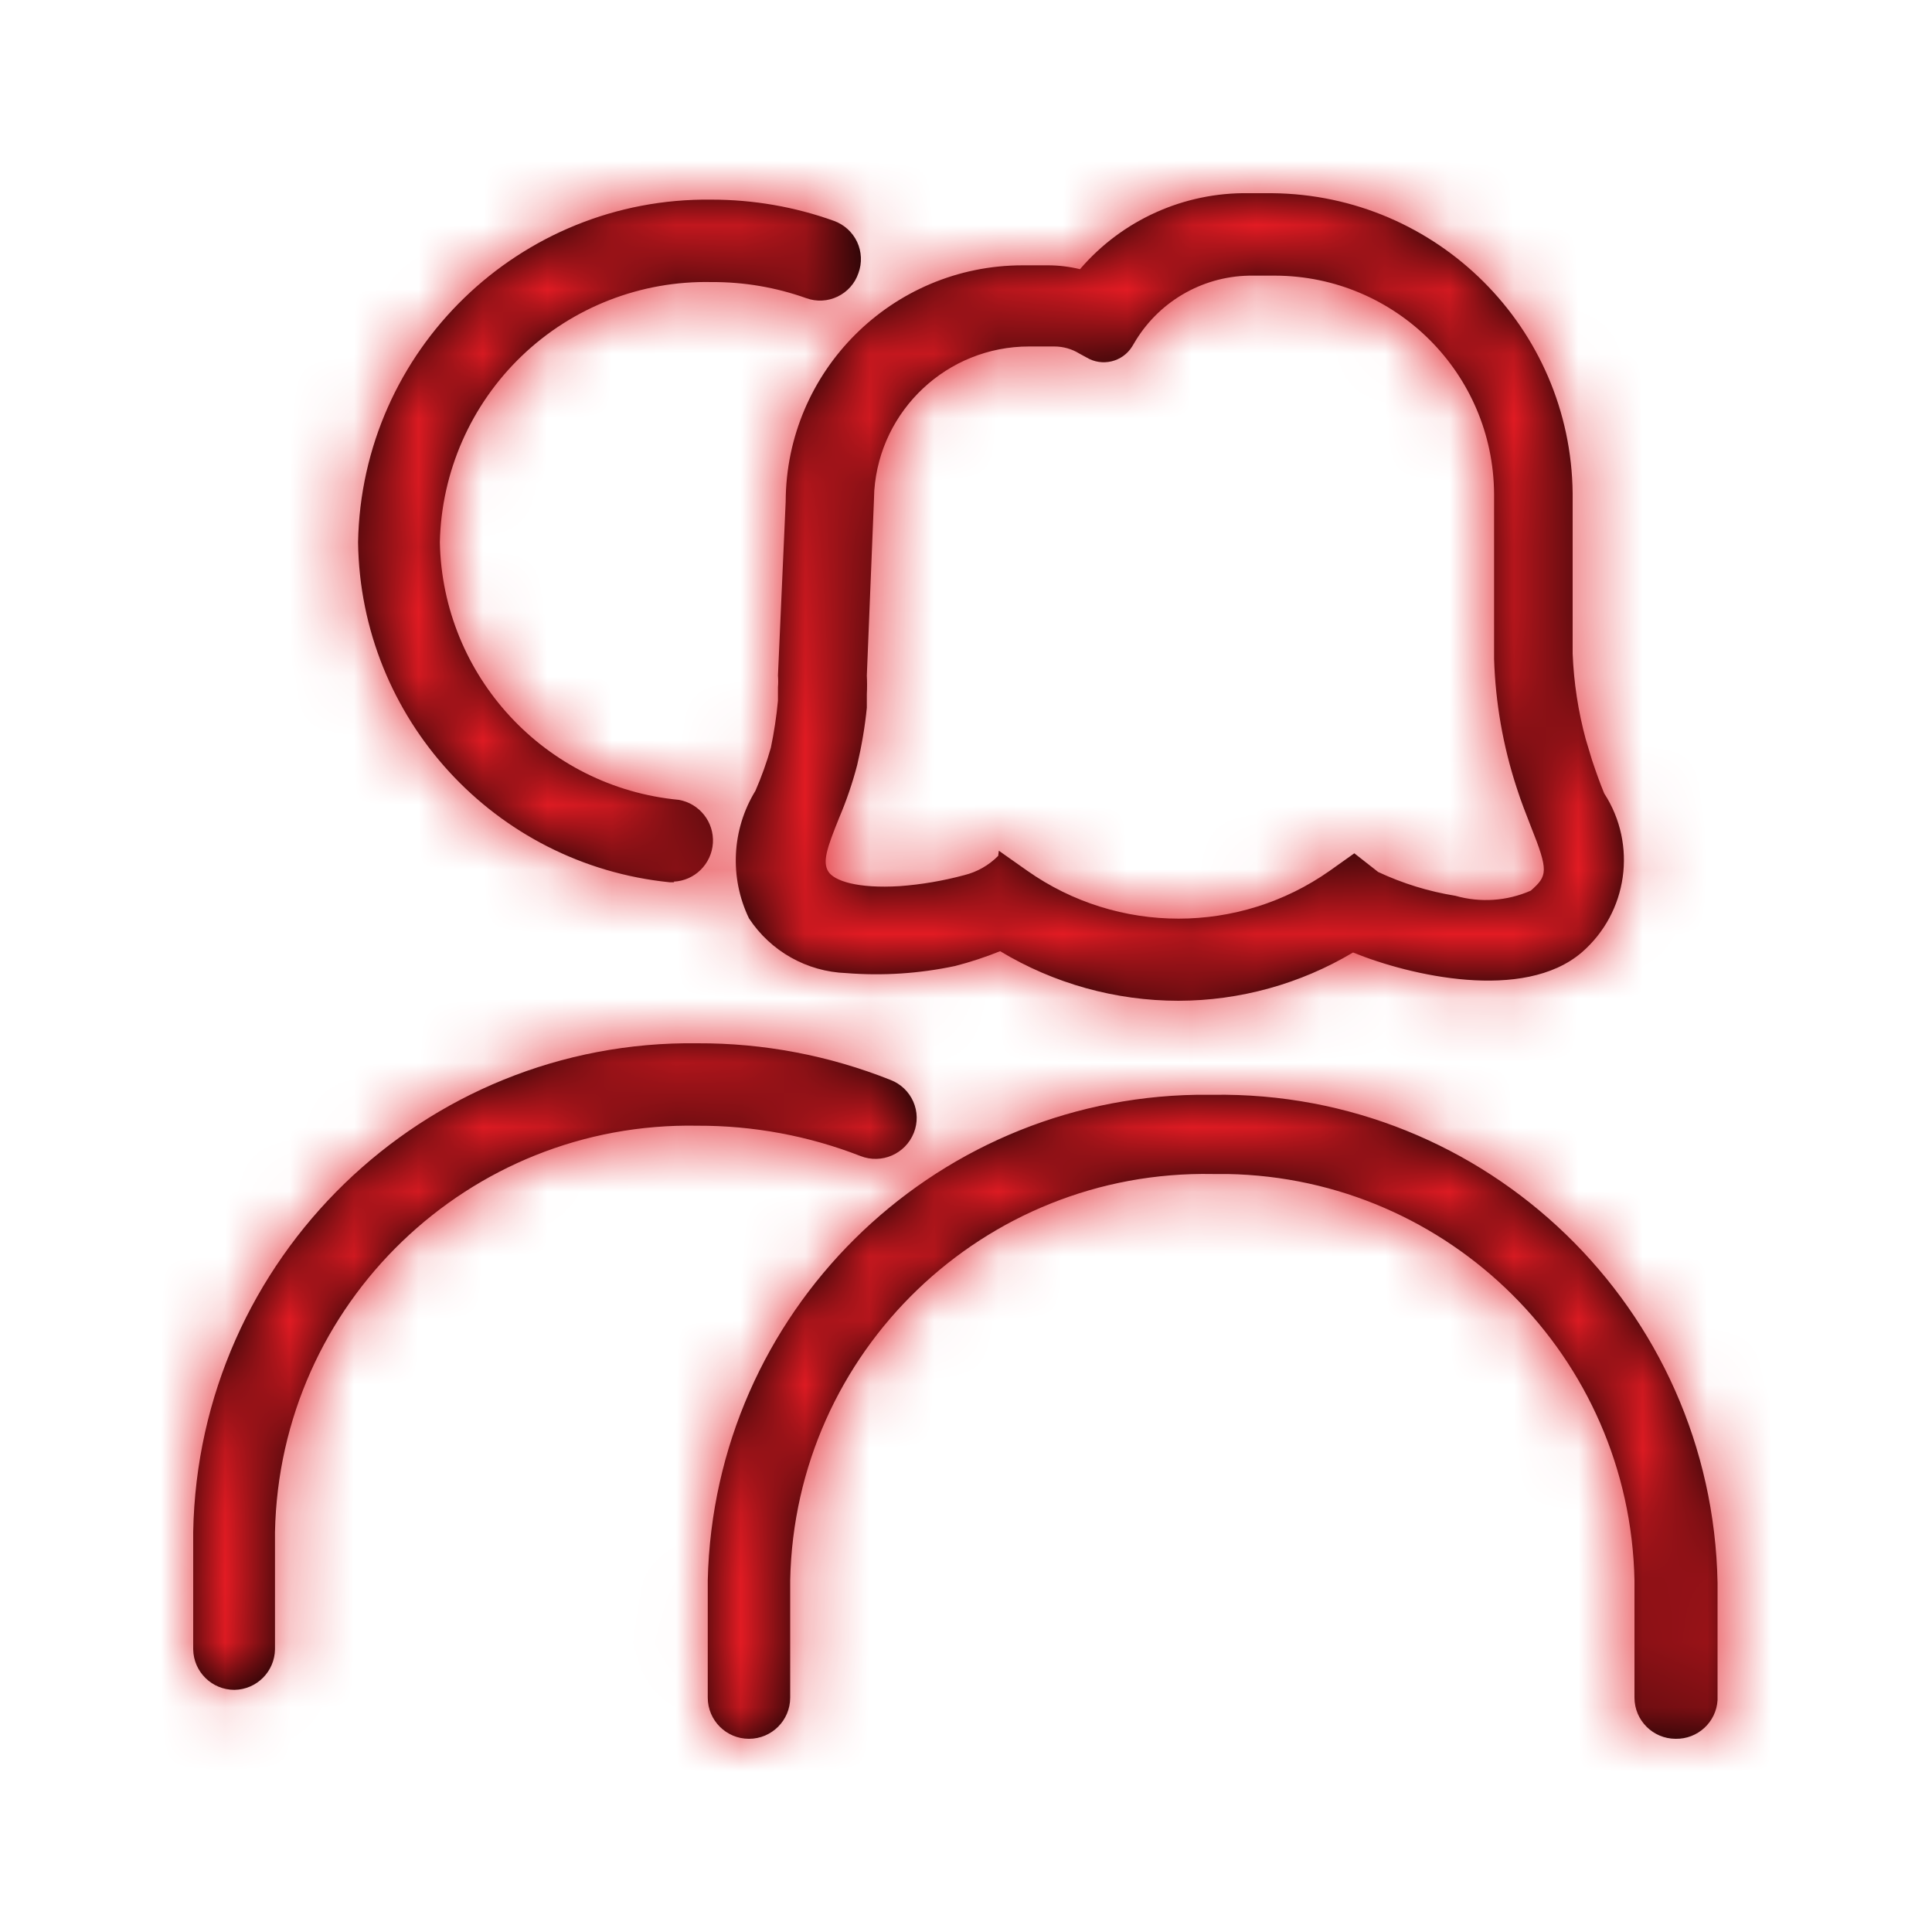 <?xml version="1.0" encoding="UTF-8"?>
<svg width="30px" height="30px" viewBox="0 0 30 30" version="1.1" xmlns="http://www.w3.org/2000/svg" xmlns:xlink="http://www.w3.org/1999/xlink">
    <!-- Generator: Sketch 58 (84663) - https://sketch.com -->
    <title>app_contacts</title>
    <desc>Created with Sketch.</desc>
    <defs>
        <path d="M26.67,24.58 L26.67,26.4 C26.649,26.742 26.362,27.006 26.02,27 C25.667,27 25.38,26.714 25.38,26.36 L25.38,24.54 C25.31,21.069 22.505,18.292 19.061,18.23 L18.83,18.23 C15.277,18.163 12.341,20.987 12.27,24.54 L12.27,26.36 C12.27,26.714 11.983,27 11.63,27 C11.277,27 10.99,26.714 10.99,26.36 L10.99,24.54 C11.086,20.383 14.453,17.066 18.581,17 L18.83,17 C23.086,16.934 26.593,20.324 26.67,24.58 Z M10.83,16.2 C11.857,16.196 12.876,16.39 13.83,16.77 C13.987,16.831 14.113,16.951 14.181,17.105 C14.249,17.259 14.252,17.434 14.19,17.59 C14.06,17.919 13.689,18.08 13.36,17.95 C12.554,17.636 11.695,17.477 10.83,17.48 C7.277,17.413 4.341,20.237 4.27,23.79 L4.27,25.61 C4.265,25.956 3.986,26.235 3.64,26.24 C3.29,26.24 3.005,25.96 3,25.61 L3,23.79 C3.077,19.537 6.576,16.145 10.83,16.2 Z M19.75,3 C22.316,3.022 24.393,5.094 24.42,7.66 L24.42,10.15 C24.438,10.599 24.506,11.045 24.623,11.478 L24.72,11.8 C24.78,11.98 24.84,12.15 24.91,12.32 C25.426,13.116 25.277,14.17 24.56,14.79 C23.66,15.56 21.89,15.15 21.01,14.79 C20.19,15.279 19.254,15.538 18.3,15.54 C17.324,15.54 16.366,15.274 15.53,14.77 C15.302,14.862 15.068,14.939 14.83,15 C14.275,15.118 13.706,15.155 13.14,15.11 C12.529,15.088 11.966,14.771 11.63,14.26 C11.325,13.626 11.362,12.881 11.73,12.28 C11.825,12.063 11.905,11.839 11.97,11.61 C12.02,11.369 12.057,11.126 12.08,10.88 L12.08,10.67 C12.085,10.611 12.085,10.55 12.08,10.49 L12.2,7.79 C12.206,5.762 13.851,4.12 15.88,4.12 L16.27,4.12 C16.438,4.12 16.606,4.14 16.77,4.18 C17.424,3.417 18.385,2.984 19.39,3 L19.75,3 Z M19.8,4.28 L19.46,4.28 C18.72,4.271 18.029,4.651 17.64,5.28 L17.58,5.38 C17.43,5.622 17.113,5.697 16.87,5.55 L16.76,5.49 C16.643,5.418 16.508,5.38 16.37,5.38 L15.98,5.38 C14.708,5.38 13.666,6.366 13.576,7.616 L13.57,7.78 L13.46,10.49 C13.465,10.587 13.465,10.684 13.46,10.78 L13.46,10.99 C13.43,11.29 13.379,11.587 13.31,11.88 C13.237,12.16 13.143,12.434 13.03,12.7 C12.84,13.17 12.77,13.38 12.86,13.53 C12.95,13.68 13.32,13.8 13.97,13.76 C14.308,13.735 14.643,13.678 14.97,13.59 C15.171,13.541 15.354,13.437 15.5,13.29 L15.51,13.21 L15.95,13.52 C17.359,14.513 19.241,14.513 20.65,13.52 L21.03,13.25 L21.4,13.54 C21.781,13.719 22.185,13.843 22.6,13.91 C22.988,14.02 23.401,13.992 23.77,13.83 C24.03,13.6 24.05,13.53 23.77,12.83 C23.7,12.65 23.62,12.45 23.55,12.23 C23.339,11.584 23.221,10.91 23.2,10.23 L23.2,7.67 C23.189,5.799 21.672,4.286 19.8,4.28 Z M11.05,3.1 C11.698,3.1 12.341,3.211 12.95,3.43 C13.108,3.487 13.237,3.604 13.309,3.756 C13.38,3.908 13.388,4.083 13.33,4.24 C13.276,4.401 13.159,4.532 13.007,4.605 C12.854,4.679 12.679,4.688 12.52,4.63 C12.048,4.462 11.551,4.377 11.05,4.38 C9.955,4.356 8.894,4.768 8.103,5.526 C7.312,6.284 6.854,7.325 6.83,8.42 C6.871,10.502 8.467,12.223 10.54,12.42 C10.862,12.476 11.09,12.765 11.07,13.091 C11.049,13.417 10.786,13.676 10.46,13.69 L10.47,13.7 L10.4,13.7 C7.679,13.426 5.597,11.155 5.56,8.42 C5.615,5.439 8.068,3.061 11.05,3.1 Z" id="path-1"></path>
    </defs>
    <g id="app_contacts" stroke="none" stroke-width="1" fill="none" fill-rule="evenodd">
        <mask id="mask-2" fill="white">
            <use xlink:href="#path-1"></use>
        </mask>
        <use id="Mask" fill="#000000" xlink:href="#path-1"></use>
        <g id="palette/additional/lightblue" mask="url(#mask-2)" fill="#E21B23" fill-rule="nonzero">
            <g transform="translate(-59, -38)" id="color">
                <rect x="0" y="0" width="147" height="106"></rect>
            </g>
        </g>
    </g>
</svg>